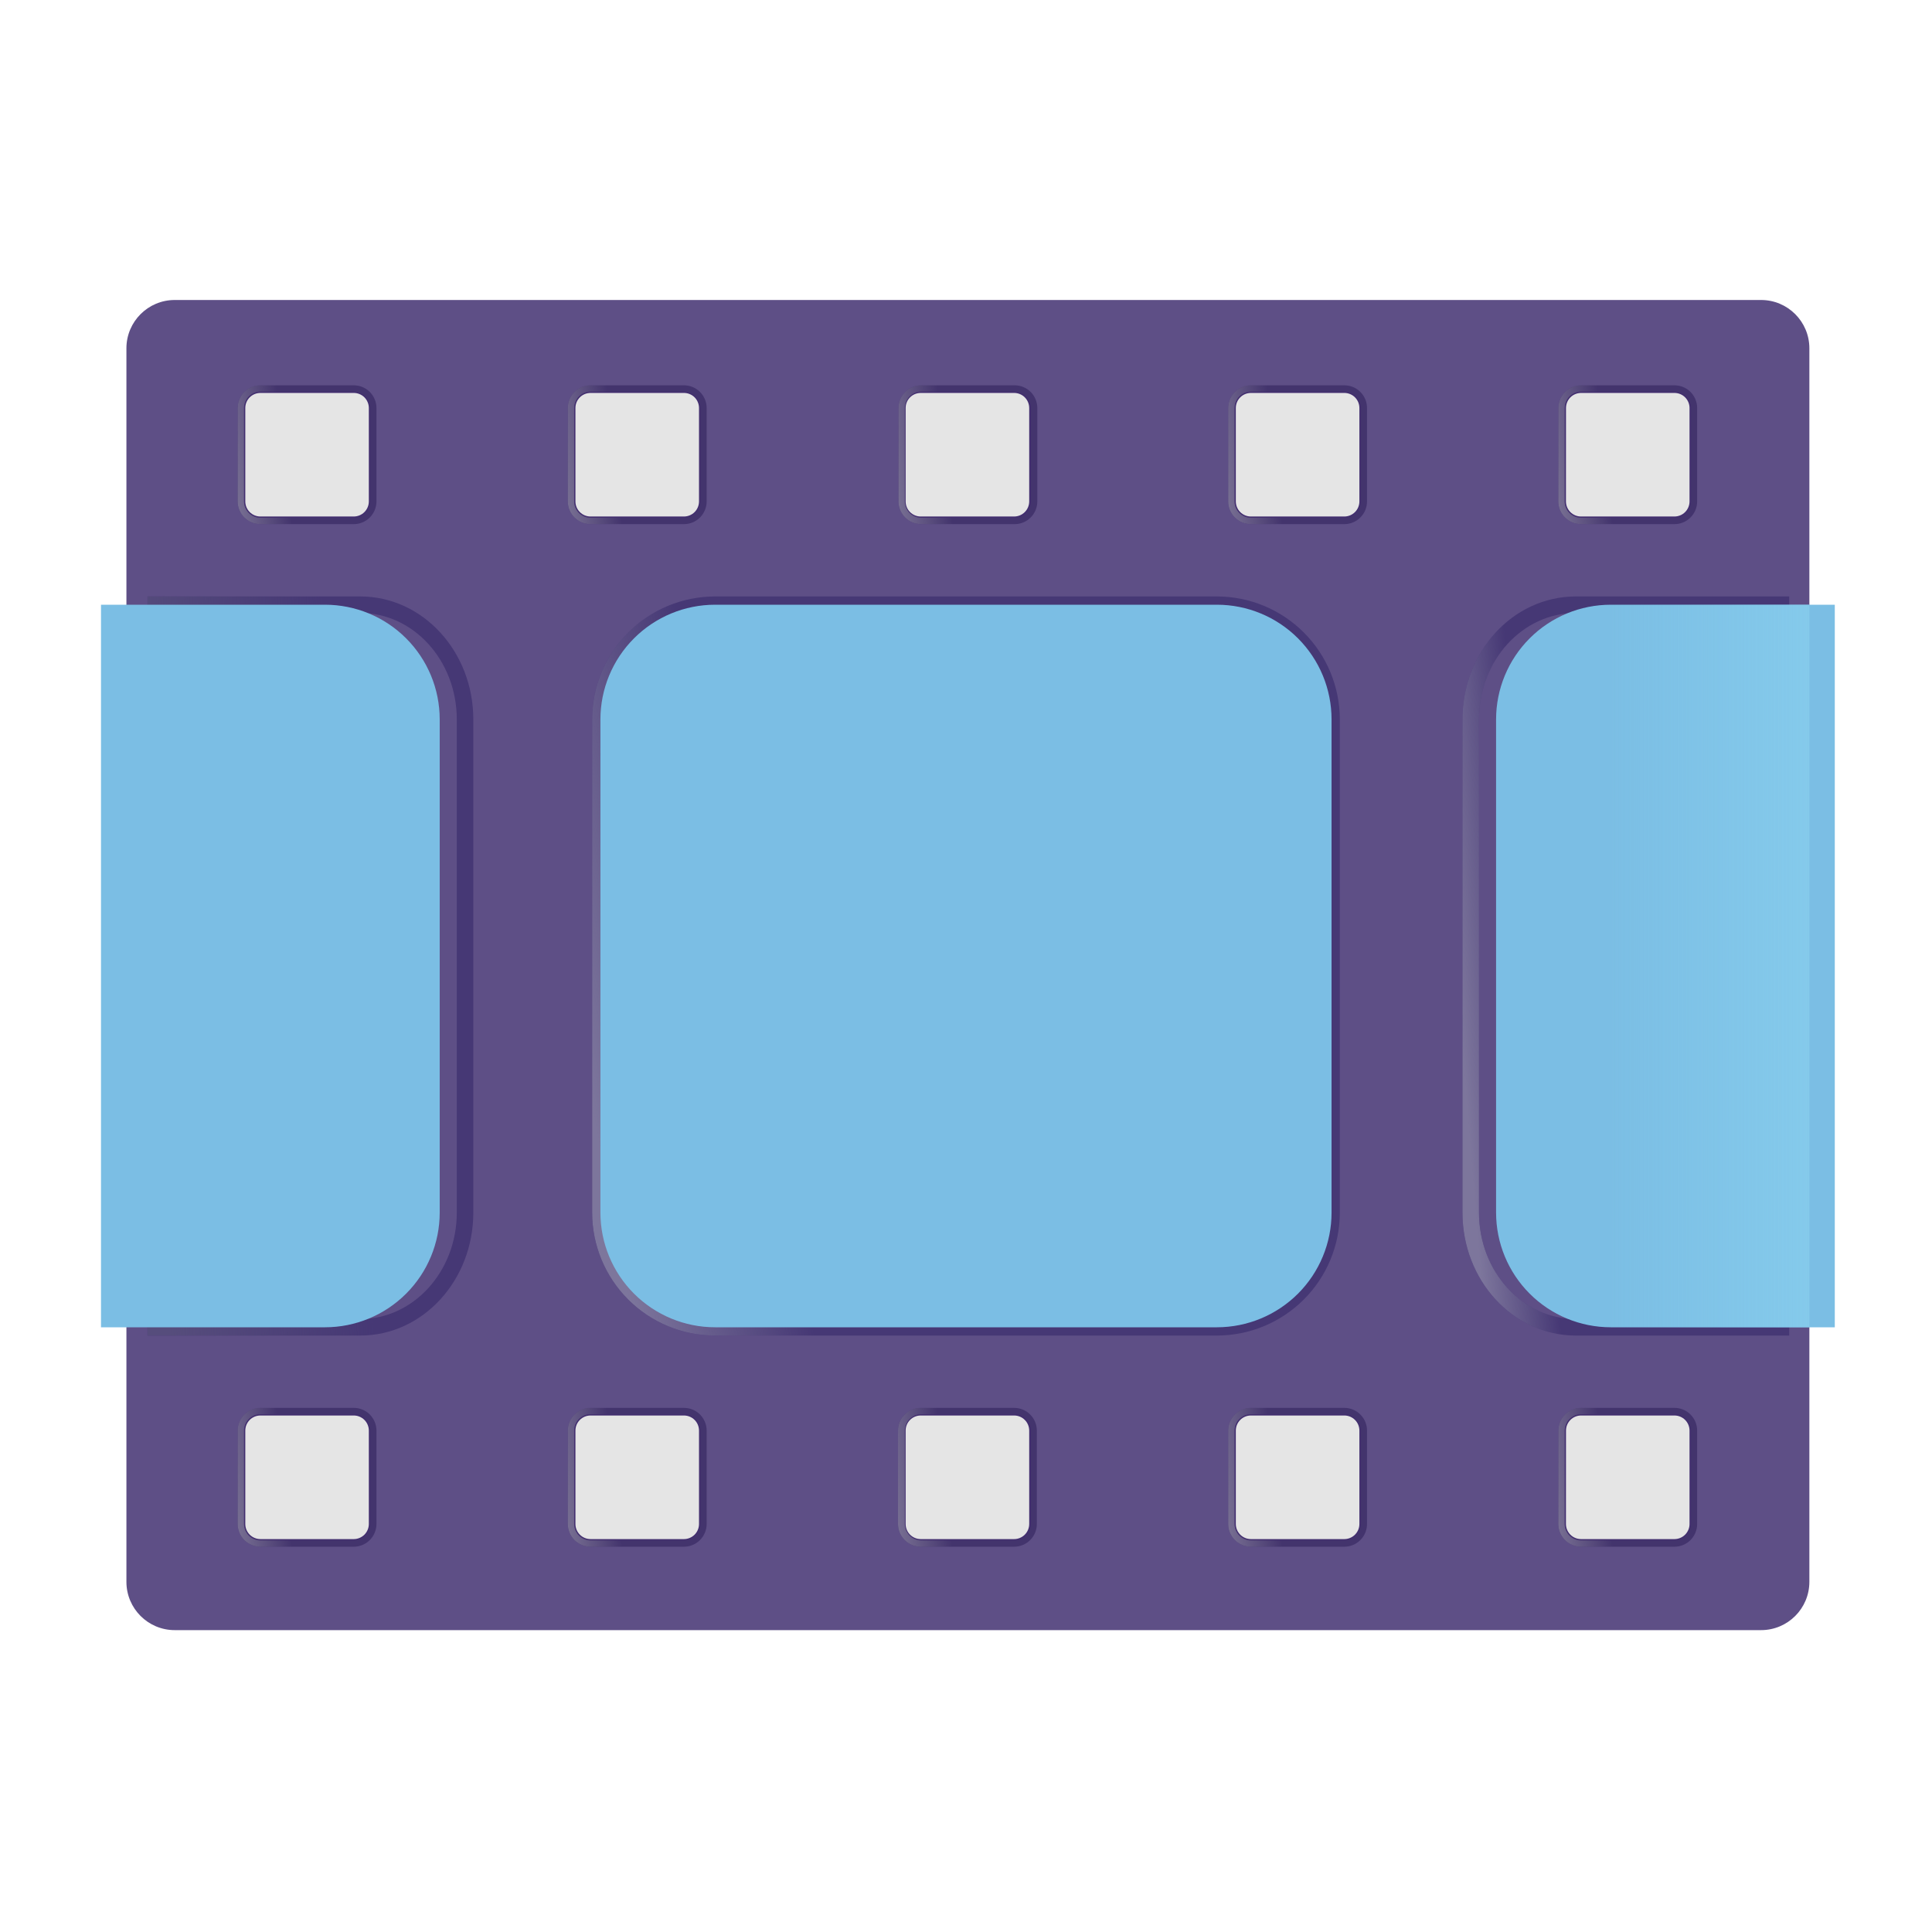 <svg width="76" height="76" viewBox="0 0 76 76" fill="none" xmlns="http://www.w3.org/2000/svg">
<g filter="url(#filter0_iiii_88_487)">
<path d="M69.276 11.801H6.873C5.824 11.801 4.973 12.652 4.973 13.701V62.225C4.973 63.274 5.824 64.125 6.873 64.125H69.276C70.326 64.125 71.176 63.274 71.176 62.225V13.701C71.176 12.652 70.326 11.801 69.276 11.801Z" fill="#5E4F86"/>
</g>
<g filter="url(#filter1_f_88_487)">
<path d="M6.127 52.212V23.788H14.174C16.449 23.788 18.294 25.807 18.294 28.3V47.7C18.294 50.193 16.449 52.212 14.174 52.212H6.127Z" stroke="#463875" stroke-width="0.65"/>
<path d="M6.127 52.212V23.788H14.174C16.449 23.788 18.294 25.807 18.294 28.3V47.7C18.294 50.193 16.449 52.212 14.174 52.212H6.127Z" stroke="url(#paint0_linear_88_487)" stroke-width="0.65"/>
</g>
<g filter="url(#filter2_f_88_487)">
<path d="M70.058 23.788V52.212H61.987C59.705 52.212 57.855 50.193 57.855 47.7V28.3C57.855 25.807 59.705 23.788 61.987 23.788H70.058Z" stroke="#463875" stroke-width="0.65"/>
<path d="M70.058 23.788V52.212H61.987C59.705 52.212 57.855 50.193 57.855 47.7V28.3C57.855 25.807 59.705 23.788 61.987 23.788H70.058Z" stroke="url(#paint1_linear_88_487)" stroke-width="0.65"/>
</g>
<g filter="url(#filter3_f_88_487)">
<path d="M23.619 28.3C23.619 27.104 24.095 25.956 24.941 25.11C25.787 24.263 26.935 23.788 28.132 23.788H47.868C49.065 23.788 50.212 24.263 51.059 25.11C51.905 25.956 52.38 27.104 52.38 28.3V47.7C52.38 48.896 51.905 50.044 51.059 50.89C50.212 51.736 49.065 52.212 47.868 52.212H28.132C26.935 52.212 25.787 51.736 24.941 50.89C24.095 50.044 23.619 48.896 23.619 47.7V28.3Z" stroke="#463875" stroke-width="0.65"/>
<path d="M23.619 28.3C23.619 27.104 24.095 25.956 24.941 25.11C25.787 24.263 26.935 23.788 28.132 23.788H47.868C49.065 23.788 50.212 24.263 51.059 25.11C51.905 25.956 52.38 27.104 52.38 28.3V47.7C52.38 48.896 51.905 50.044 51.059 50.89C50.212 51.736 49.065 52.212 47.868 52.212H28.132C26.935 52.212 25.787 51.736 24.941 50.89C24.095 50.044 23.619 48.896 23.619 47.7V28.3Z" stroke="url(#paint2_linear_88_487)" stroke-width="0.65"/>
</g>
<g filter="url(#filter4_i_88_487)">
<path d="M71.176 23.788V52.212H62.365C61.168 52.212 60.02 51.736 59.174 50.89C58.328 50.044 57.852 48.896 57.852 47.7V28.3C57.852 27.104 58.328 25.956 59.174 25.11C60.02 24.263 61.168 23.788 62.365 23.788H71.176Z" fill="#7BBEE4"/>
</g>
<path d="M71.176 23.788V52.212H62.365C61.168 52.212 60.02 51.736 59.174 50.89C58.328 50.044 57.852 48.896 57.852 47.7V28.3C57.852 27.104 58.328 25.956 59.174 25.11C60.02 24.263 61.168 23.788 62.365 23.788H71.176Z" fill="url(#paint3_linear_88_487)"/>
<g filter="url(#filter5_i_88_487)">
<path d="M23.619 28.3C23.619 27.104 24.095 25.956 24.941 25.11C25.787 24.263 26.935 23.788 28.132 23.788H47.868C49.065 23.788 50.212 24.263 51.059 25.11C51.905 25.956 52.38 27.104 52.38 28.3V47.7C52.38 48.896 51.905 50.044 51.059 50.89C50.212 51.736 49.065 52.212 47.868 52.212H28.132C26.935 52.212 25.787 51.736 24.941 50.89C24.095 50.044 23.619 48.896 23.619 47.7V28.3Z" fill="#7BBEE4"/>
</g>
<g filter="url(#filter6_i_88_487)">
<path d="M4.973 52.212V23.788H13.784C14.981 23.788 16.129 24.263 16.975 25.11C17.822 25.956 18.297 27.104 18.297 28.3V47.7C18.297 48.896 17.822 50.044 16.975 50.89C16.129 51.736 14.981 52.212 13.784 52.212H4.973Z" fill="#7BBEE4"/>
</g>
<g filter="url(#filter7_f_88_487)">
<path d="M9.649 16.05C9.649 15.893 9.712 15.742 9.823 15.63C9.935 15.519 10.086 15.457 10.243 15.457H13.915C14.072 15.457 14.223 15.519 14.335 15.63C14.446 15.742 14.509 15.893 14.509 16.05V19.724C14.509 19.882 14.446 20.033 14.335 20.144C14.223 20.256 14.072 20.318 13.915 20.318H10.243C10.086 20.318 9.935 20.256 9.823 20.144C9.712 20.033 9.649 19.882 9.649 19.724V16.05Z" stroke="#43346D" stroke-width="0.6"/>
<path d="M9.649 16.05C9.649 15.893 9.712 15.742 9.823 15.63C9.935 15.519 10.086 15.457 10.243 15.457H13.915C14.072 15.457 14.223 15.519 14.335 15.63C14.446 15.742 14.509 15.893 14.509 16.05V19.724C14.509 19.882 14.446 20.033 14.335 20.144C14.223 20.256 14.072 20.318 13.915 20.318H10.243C10.086 20.318 9.935 20.256 9.823 20.144C9.712 20.033 9.649 19.882 9.649 19.724V16.05Z" stroke="url(#paint4_linear_88_487)" stroke-width="0.6"/>
</g>
<g filter="url(#filter8_f_88_487)">
<path d="M9.649 16.05C9.649 15.893 9.712 15.742 9.823 15.63C9.935 15.519 10.086 15.457 10.243 15.457H13.915C14.072 15.457 14.223 15.519 14.335 15.63C14.446 15.742 14.509 15.893 14.509 16.05V19.724C14.509 19.882 14.446 20.033 14.335 20.144C14.223 20.256 14.072 20.318 13.915 20.318H10.243C10.086 20.318 9.935 20.256 9.823 20.144C9.712 20.033 9.649 19.882 9.649 19.724V16.05Z" stroke="#422E6F" stroke-width="0.1"/>
</g>
<g filter="url(#filter9_f_88_487)">
<path d="M22.636 16.05C22.636 15.893 22.699 15.742 22.81 15.63C22.922 15.519 23.073 15.457 23.23 15.457H26.904C27.062 15.457 27.213 15.519 27.324 15.63C27.435 15.742 27.498 15.893 27.498 16.05V19.724C27.498 19.882 27.435 20.033 27.324 20.144C27.213 20.256 27.062 20.318 26.904 20.318H23.23C23.073 20.318 22.922 20.256 22.81 20.144C22.699 20.033 22.636 19.882 22.636 19.724V16.05Z" stroke="#43346D" stroke-width="0.6"/>
<path d="M22.636 16.05C22.636 15.893 22.699 15.742 22.81 15.63C22.922 15.519 23.073 15.457 23.23 15.457H26.904C27.062 15.457 27.213 15.519 27.324 15.63C27.435 15.742 27.498 15.893 27.498 16.05V19.724C27.498 19.882 27.435 20.033 27.324 20.144C27.213 20.256 27.062 20.318 26.904 20.318H23.23C23.073 20.318 22.922 20.256 22.81 20.144C22.699 20.033 22.636 19.882 22.636 19.724V16.05Z" stroke="url(#paint5_linear_88_487)" stroke-width="0.6"/>
</g>
<g filter="url(#filter10_f_88_487)">
<path d="M22.636 16.05C22.636 15.893 22.699 15.742 22.81 15.63C22.922 15.519 23.073 15.457 23.23 15.457H26.904C27.062 15.457 27.213 15.519 27.324 15.63C27.435 15.742 27.498 15.893 27.498 16.05V19.724C27.498 19.882 27.435 20.033 27.324 20.144C27.213 20.256 27.062 20.318 26.904 20.318H23.23C23.073 20.318 22.922 20.256 22.81 20.144C22.699 20.033 22.636 19.882 22.636 19.724V16.05Z" stroke="#422E6F" stroke-width="0.1"/>
</g>
<g filter="url(#filter11_f_88_487)">
<path d="M35.644 16.05C35.644 15.893 35.707 15.742 35.818 15.63C35.929 15.519 36.08 15.457 36.238 15.457H39.912C40.069 15.457 40.22 15.519 40.332 15.63C40.443 15.742 40.506 15.893 40.506 16.05V19.724C40.506 19.882 40.443 20.033 40.332 20.144C40.22 20.256 40.069 20.318 39.912 20.318H36.238C36.08 20.318 35.929 20.256 35.818 20.144C35.707 20.033 35.644 19.882 35.644 19.724V16.05Z" stroke="#43346D" stroke-width="0.6"/>
<path d="M35.644 16.05C35.644 15.893 35.707 15.742 35.818 15.63C35.929 15.519 36.08 15.457 36.238 15.457H39.912C40.069 15.457 40.22 15.519 40.332 15.63C40.443 15.742 40.506 15.893 40.506 16.05V19.724C40.506 19.882 40.443 20.033 40.332 20.144C40.22 20.256 40.069 20.318 39.912 20.318H36.238C36.08 20.318 35.929 20.256 35.818 20.144C35.707 20.033 35.644 19.882 35.644 19.724V16.05Z" stroke="url(#paint6_linear_88_487)" stroke-width="0.6"/>
</g>
<g filter="url(#filter12_f_88_487)">
<path d="M35.644 16.05C35.644 15.893 35.707 15.742 35.818 15.63C35.929 15.519 36.08 15.457 36.238 15.457H39.912C40.069 15.457 40.22 15.519 40.332 15.63C40.443 15.742 40.506 15.893 40.506 16.05V19.724C40.506 19.882 40.443 20.033 40.332 20.144C40.22 20.256 40.069 20.318 39.912 20.318H36.238C36.08 20.318 35.929 20.256 35.818 20.144C35.707 20.033 35.644 19.882 35.644 19.724V16.05Z" stroke="#422E6F" stroke-width="0.1"/>
</g>
<g filter="url(#filter13_f_88_487)">
<path d="M48.614 16.05C48.614 15.893 48.676 15.742 48.788 15.63C48.899 15.519 49.05 15.457 49.208 15.457H52.882C53.039 15.457 53.19 15.519 53.301 15.63C53.413 15.742 53.475 15.893 53.475 16.05V19.724C53.475 19.882 53.413 20.033 53.301 20.144C53.19 20.256 53.039 20.318 52.882 20.318H49.208C49.05 20.318 48.899 20.256 48.788 20.144C48.676 20.033 48.614 19.882 48.614 19.724V16.05Z" stroke="#43346D" stroke-width="0.6"/>
<path d="M48.614 16.05C48.614 15.893 48.676 15.742 48.788 15.63C48.899 15.519 49.05 15.457 49.208 15.457H52.882C53.039 15.457 53.19 15.519 53.301 15.63C53.413 15.742 53.475 15.893 53.475 16.05V19.724C53.475 19.882 53.413 20.033 53.301 20.144C53.19 20.256 53.039 20.318 52.882 20.318H49.208C49.05 20.318 48.899 20.256 48.788 20.144C48.676 20.033 48.614 19.882 48.614 19.724V16.05Z" stroke="url(#paint7_linear_88_487)" stroke-width="0.6"/>
</g>
<g filter="url(#filter14_f_88_487)">
<path d="M48.614 16.05C48.614 15.893 48.676 15.742 48.788 15.63C48.899 15.519 49.05 15.457 49.208 15.457H52.882C53.039 15.457 53.19 15.519 53.301 15.63C53.413 15.742 53.475 15.893 53.475 16.05V19.724C53.475 19.882 53.413 20.033 53.301 20.144C53.19 20.256 53.039 20.318 52.882 20.318H49.208C49.05 20.318 48.899 20.256 48.788 20.144C48.676 20.033 48.614 19.882 48.614 19.724V16.05Z" stroke="#422E6F" stroke-width="0.1"/>
</g>
<g filter="url(#filter15_f_88_487)">
<path d="M61.602 16.05C61.602 15.893 61.665 15.742 61.776 15.63C61.888 15.519 62.039 15.457 62.196 15.457H65.868C66.025 15.457 66.177 15.519 66.288 15.63C66.399 15.742 66.462 15.893 66.462 16.05V19.724C66.462 19.882 66.399 20.033 66.288 20.144C66.177 20.256 66.025 20.318 65.868 20.318H62.194C62.036 20.318 61.885 20.256 61.774 20.144C61.663 20.033 61.6 19.882 61.6 19.724L61.602 16.05Z" stroke="#43346D" stroke-width="0.6"/>
<path d="M61.602 16.05C61.602 15.893 61.665 15.742 61.776 15.63C61.888 15.519 62.039 15.457 62.196 15.457H65.868C66.025 15.457 66.177 15.519 66.288 15.63C66.399 15.742 66.462 15.893 66.462 16.05V19.724C66.462 19.882 66.399 20.033 66.288 20.144C66.177 20.256 66.025 20.318 65.868 20.318H62.194C62.036 20.318 61.885 20.256 61.774 20.144C61.663 20.033 61.6 19.882 61.6 19.724L61.602 16.05Z" stroke="url(#paint8_linear_88_487)" stroke-width="0.6"/>
</g>
<g filter="url(#filter16_f_88_487)">
<path d="M61.602 16.05C61.602 15.893 61.665 15.742 61.776 15.63C61.888 15.519 62.039 15.457 62.196 15.457H65.868C66.025 15.457 66.177 15.519 66.288 15.63C66.399 15.742 66.462 15.893 66.462 16.05V19.724C66.462 19.882 66.399 20.033 66.288 20.144C66.177 20.256 66.025 20.318 65.868 20.318H62.194C62.036 20.318 61.885 20.256 61.774 20.144C61.663 20.033 61.6 19.882 61.6 19.724L61.602 16.05Z" stroke="#422E6F" stroke-width="0.1"/>
</g>
<g filter="url(#filter17_f_88_487)">
<path d="M9.649 56.276C9.649 56.118 9.712 55.967 9.823 55.856C9.935 55.744 10.086 55.682 10.243 55.682H13.915C14.072 55.682 14.223 55.744 14.335 55.856C14.446 55.967 14.509 56.118 14.509 56.276V59.95C14.509 60.107 14.446 60.258 14.335 60.37C14.223 60.481 14.072 60.544 13.915 60.544H10.243C10.086 60.544 9.935 60.481 9.823 60.37C9.712 60.258 9.649 60.107 9.649 59.95V56.276Z" stroke="#43346D" stroke-width="0.6"/>
<path d="M9.649 56.276C9.649 56.118 9.712 55.967 9.823 55.856C9.935 55.744 10.086 55.682 10.243 55.682H13.915C14.072 55.682 14.223 55.744 14.335 55.856C14.446 55.967 14.509 56.118 14.509 56.276V59.95C14.509 60.107 14.446 60.258 14.335 60.37C14.223 60.481 14.072 60.544 13.915 60.544H10.243C10.086 60.544 9.935 60.481 9.823 60.37C9.712 60.258 9.649 60.107 9.649 59.95V56.276Z" stroke="url(#paint9_linear_88_487)" stroke-width="0.6"/>
</g>
<g filter="url(#filter18_f_88_487)">
<path d="M22.636 56.276C22.636 56.118 22.699 55.967 22.81 55.856C22.922 55.744 23.073 55.682 23.23 55.682H26.904C27.062 55.682 27.213 55.744 27.324 55.856C27.435 55.967 27.498 56.118 27.498 56.276V59.95C27.498 60.107 27.435 60.258 27.324 60.37C27.213 60.481 27.062 60.544 26.904 60.544H23.23C23.073 60.544 22.922 60.481 22.81 60.37C22.699 60.258 22.636 60.107 22.636 59.95V56.276Z" stroke="#43346D" stroke-width="0.6"/>
<path d="M22.636 56.276C22.636 56.118 22.699 55.967 22.81 55.856C22.922 55.744 23.073 55.682 23.23 55.682H26.904C27.062 55.682 27.213 55.744 27.324 55.856C27.435 55.967 27.498 56.118 27.498 56.276V59.95C27.498 60.107 27.435 60.258 27.324 60.37C27.213 60.481 27.062 60.544 26.904 60.544H23.23C23.073 60.544 22.922 60.481 22.81 60.37C22.699 60.258 22.636 60.107 22.636 59.95V56.276Z" stroke="url(#paint10_linear_88_487)" stroke-width="0.6"/>
</g>
<g filter="url(#filter19_f_88_487)">
<path d="M35.625 56.276C35.625 56.118 35.688 55.967 35.799 55.856C35.91 55.744 36.061 55.682 36.219 55.682H39.893C40.05 55.682 40.201 55.744 40.313 55.856C40.424 55.967 40.487 56.118 40.487 56.276V59.95C40.487 60.107 40.424 60.258 40.313 60.37C40.201 60.481 40.05 60.544 39.893 60.544H36.219C36.061 60.544 35.91 60.481 35.799 60.37C35.688 60.258 35.625 60.107 35.625 59.95V56.276Z" stroke="#43346D" stroke-width="0.6"/>
<path d="M35.625 56.276C35.625 56.118 35.688 55.967 35.799 55.856C35.91 55.744 36.061 55.682 36.219 55.682H39.893C40.05 55.682 40.201 55.744 40.313 55.856C40.424 55.967 40.487 56.118 40.487 56.276V59.95C40.487 60.107 40.424 60.258 40.313 60.37C40.201 60.481 40.05 60.544 39.893 60.544H36.219C36.061 60.544 35.91 60.481 35.799 60.37C35.688 60.258 35.625 60.107 35.625 59.95V56.276Z" stroke="url(#paint11_linear_88_487)" stroke-width="0.6"/>
</g>
<g filter="url(#filter20_f_88_487)">
<path d="M48.614 56.276C48.614 56.118 48.676 55.967 48.788 55.856C48.899 55.744 49.05 55.682 49.208 55.682H52.882C53.039 55.682 53.19 55.744 53.301 55.856C53.413 55.967 53.475 56.118 53.475 56.276V59.95C53.475 60.107 53.413 60.258 53.301 60.37C53.19 60.481 53.039 60.544 52.882 60.544H49.208C49.05 60.544 48.899 60.481 48.788 60.37C48.676 60.258 48.614 60.107 48.614 59.95V56.276Z" stroke="#43346D" stroke-width="0.6"/>
<path d="M48.614 56.276C48.614 56.118 48.676 55.967 48.788 55.856C48.899 55.744 49.05 55.682 49.208 55.682H52.882C53.039 55.682 53.19 55.744 53.301 55.856C53.413 55.967 53.475 56.118 53.475 56.276V59.95C53.475 60.107 53.413 60.258 53.301 60.37C53.19 60.481 53.039 60.544 52.882 60.544H49.208C49.05 60.544 48.899 60.481 48.788 60.37C48.676 60.258 48.614 60.107 48.614 59.95V56.276Z" stroke="url(#paint12_linear_88_487)" stroke-width="0.6"/>
</g>
<g filter="url(#filter21_f_88_487)">
<path d="M61.602 56.276C61.602 56.118 61.665 55.967 61.776 55.856C61.888 55.744 62.039 55.682 62.196 55.682H65.868C66.025 55.682 66.177 55.744 66.288 55.856C66.399 55.967 66.462 56.118 66.462 56.276V59.95C66.462 60.107 66.399 60.258 66.288 60.37C66.177 60.481 66.025 60.544 65.868 60.544H62.194C62.036 60.544 61.885 60.481 61.774 60.37C61.663 60.258 61.6 60.107 61.6 59.95L61.602 56.276Z" stroke="#43346D" stroke-width="0.6"/>
<path d="M61.602 56.276C61.602 56.118 61.665 55.967 61.776 55.856C61.888 55.744 62.039 55.682 62.196 55.682H65.868C66.025 55.682 66.177 55.744 66.288 55.856C66.399 55.967 66.462 56.118 66.462 56.276V59.95C66.462 60.107 66.399 60.258 66.288 60.37C66.177 60.481 66.025 60.544 65.868 60.544H62.194C62.036 60.544 61.885 60.481 61.774 60.37C61.663 60.258 61.6 60.107 61.6 59.95L61.602 56.276Z" stroke="url(#paint13_linear_88_487)" stroke-width="0.6"/>
</g>
<path d="M9.649 16.05C9.649 15.893 9.712 15.742 9.823 15.63C9.935 15.519 10.086 15.457 10.243 15.457H13.915C14.072 15.457 14.223 15.519 14.335 15.63C14.446 15.742 14.509 15.893 14.509 16.05V19.724C14.509 19.882 14.446 20.033 14.335 20.144C14.223 20.256 14.072 20.318 13.915 20.318H10.243C10.086 20.318 9.935 20.256 9.823 20.144C9.712 20.033 9.649 19.882 9.649 19.724V16.05ZM22.636 16.05C22.636 15.893 22.698 15.742 22.81 15.63C22.921 15.519 23.072 15.457 23.23 15.457H26.904C27.061 15.457 27.212 15.519 27.324 15.63C27.435 15.742 27.497 15.893 27.497 16.05V19.724C27.497 19.882 27.435 20.033 27.324 20.144C27.212 20.256 27.061 20.318 26.904 20.318H23.23C23.072 20.318 22.921 20.256 22.81 20.144C22.698 20.033 22.636 19.882 22.636 19.724V16.05ZM35.625 16.05C35.625 15.893 35.687 15.742 35.799 15.63C35.91 15.519 36.061 15.457 36.218 15.457H39.893C40.05 15.457 40.201 15.519 40.312 15.63C40.424 15.742 40.486 15.893 40.486 16.05V19.724C40.486 19.882 40.424 20.033 40.312 20.144C40.201 20.256 40.05 20.318 39.893 20.318H36.218C36.061 20.318 35.91 20.256 35.799 20.144C35.687 20.033 35.625 19.882 35.625 19.724V16.05ZM48.614 16.05C48.614 15.893 48.676 15.742 48.788 15.63C48.899 15.519 49.05 15.457 49.207 15.457H52.882C53.039 15.457 53.19 15.519 53.301 15.63C53.413 15.742 53.475 15.893 53.475 16.05V19.724C53.475 19.882 53.413 20.033 53.301 20.144C53.19 20.256 53.039 20.318 52.882 20.318H49.207C49.05 20.318 48.899 20.256 48.788 20.144C48.676 20.033 48.614 19.882 48.614 19.724V16.05ZM61.602 16.05C61.602 15.893 61.665 15.742 61.776 15.63C61.888 15.519 62.039 15.457 62.196 15.457H65.868C66.025 15.457 66.177 15.519 66.288 15.63C66.399 15.742 66.462 15.893 66.462 16.05V19.724C66.462 19.882 66.399 20.033 66.288 20.144C66.177 20.256 66.025 20.318 65.868 20.318H62.194C62.036 20.318 61.885 20.256 61.774 20.144C61.663 20.033 61.6 19.882 61.6 19.724L61.602 16.05Z" fill="#E5E5E5"/>
<g filter="url(#filter22_f_88_487)">
<path d="M9.649 56.276C9.649 56.118 9.712 55.967 9.823 55.856C9.935 55.744 10.086 55.682 10.243 55.682H13.915C14.072 55.682 14.223 55.744 14.335 55.856C14.446 55.967 14.509 56.118 14.509 56.276V59.95C14.509 60.107 14.446 60.258 14.335 60.37C14.223 60.481 14.072 60.544 13.915 60.544H10.243C10.086 60.544 9.935 60.481 9.823 60.37C9.712 60.258 9.649 60.107 9.649 59.95V56.276Z" stroke="#422E6F" stroke-width="0.1"/>
</g>
<g filter="url(#filter23_f_88_487)">
<path d="M22.636 56.276C22.636 56.118 22.699 55.967 22.81 55.856C22.922 55.744 23.073 55.682 23.23 55.682H26.904C27.062 55.682 27.213 55.744 27.324 55.856C27.435 55.967 27.498 56.118 27.498 56.276V59.95C27.498 60.107 27.435 60.258 27.324 60.37C27.213 60.481 27.062 60.544 26.904 60.544H23.23C23.073 60.544 22.922 60.481 22.81 60.37C22.699 60.258 22.636 60.107 22.636 59.95V56.276Z" stroke="#422E6F" stroke-width="0.1"/>
</g>
<g filter="url(#filter24_f_88_487)">
<path d="M35.644 56.276C35.644 56.118 35.707 55.967 35.818 55.856C35.929 55.744 36.08 55.682 36.238 55.682H39.912C40.069 55.682 40.22 55.744 40.332 55.856C40.443 55.967 40.506 56.118 40.506 56.276V59.95C40.506 60.107 40.443 60.258 40.332 60.37C40.22 60.481 40.069 60.544 39.912 60.544H36.238C36.08 60.544 35.929 60.481 35.818 60.37C35.707 60.258 35.644 60.107 35.644 59.95V56.276Z" stroke="#422E6F" stroke-width="0.1"/>
</g>
<g filter="url(#filter25_f_88_487)">
<path d="M48.614 56.276C48.614 56.118 48.676 55.967 48.788 55.856C48.899 55.744 49.05 55.682 49.208 55.682H52.882C53.039 55.682 53.19 55.744 53.301 55.856C53.413 55.967 53.475 56.118 53.475 56.276V59.95C53.475 60.107 53.413 60.258 53.301 60.37C53.19 60.481 53.039 60.544 52.882 60.544H49.208C49.05 60.544 48.899 60.481 48.788 60.37C48.676 60.258 48.614 60.107 48.614 59.95V56.276Z" stroke="#422E6F" stroke-width="0.1"/>
</g>
<g filter="url(#filter26_f_88_487)">
<path d="M61.602 56.276C61.602 56.118 61.665 55.967 61.776 55.856C61.888 55.744 62.039 55.682 62.196 55.682H65.868C66.025 55.682 66.177 55.744 66.288 55.856C66.399 55.967 66.462 56.118 66.462 56.276V59.95C66.462 60.107 66.399 60.258 66.288 60.37C66.177 60.481 66.025 60.544 65.868 60.544H62.194C62.036 60.544 61.885 60.481 61.774 60.37C61.663 60.258 61.6 60.107 61.6 59.95L61.602 56.276Z" stroke="#422E6F" stroke-width="0.1"/>
</g>
<path d="M9.649 56.276C9.649 56.118 9.712 55.967 9.823 55.856C9.935 55.744 10.086 55.682 10.243 55.682H13.915C14.072 55.682 14.223 55.744 14.335 55.856C14.446 55.967 14.509 56.118 14.509 56.276V59.95C14.509 60.107 14.446 60.258 14.335 60.37C14.223 60.481 14.072 60.544 13.915 60.544H10.243C10.086 60.544 9.935 60.481 9.823 60.37C9.712 60.258 9.649 60.107 9.649 59.95V56.276ZM22.636 56.276C22.636 56.118 22.698 55.967 22.81 55.856C22.921 55.744 23.072 55.682 23.23 55.682H26.904C27.061 55.682 27.212 55.744 27.324 55.856C27.435 55.967 27.497 56.118 27.497 56.276V59.95C27.497 60.107 27.435 60.258 27.324 60.37C27.212 60.481 27.061 60.544 26.904 60.544H23.23C23.072 60.544 22.921 60.481 22.81 60.37C22.698 60.258 22.636 60.107 22.636 59.95V56.276ZM35.625 56.276C35.625 56.118 35.687 55.967 35.799 55.856C35.91 55.744 36.061 55.682 36.218 55.682H39.893C40.05 55.682 40.201 55.744 40.312 55.856C40.424 55.967 40.486 56.118 40.486 56.276V59.95C40.486 60.107 40.424 60.258 40.312 60.37C40.201 60.481 40.05 60.544 39.893 60.544H36.218C36.061 60.544 35.91 60.481 35.799 60.37C35.687 60.258 35.625 60.107 35.625 59.95V56.276ZM48.614 56.276C48.614 56.118 48.676 55.967 48.788 55.856C48.899 55.744 49.05 55.682 49.207 55.682H52.882C53.039 55.682 53.19 55.744 53.301 55.856C53.413 55.967 53.475 56.118 53.475 56.276V59.95C53.475 60.107 53.413 60.258 53.301 60.37C53.19 60.481 53.039 60.544 52.882 60.544H49.207C49.05 60.544 48.899 60.481 48.788 60.37C48.676 60.258 48.614 60.107 48.614 59.95V56.276ZM61.602 56.276C61.602 56.118 61.665 55.967 61.776 55.856C61.888 55.744 62.039 55.682 62.196 55.682H65.868C66.025 55.682 66.177 55.744 66.288 55.856C66.399 55.967 66.462 56.118 66.462 56.276V59.95C66.462 60.107 66.399 60.258 66.288 60.37C66.177 60.481 66.025 60.544 65.868 60.544H62.194C62.036 60.544 61.885 60.481 61.774 60.37C61.663 60.258 61.6 60.107 61.6 59.95L61.602 56.276Z" fill="#E5E5E5"/>
<defs>
<filter id="filter0_iiii_88_487" x="4.673" y="11.501" width="66.903" height="52.924" filterUnits="userSpaceOnUse" color-interpolation-filters="sRGB">
<feFlood flood-opacity="0" result="BackgroundImageFix"/>
<feBlend mode="normal" in="SourceGraphic" in2="BackgroundImageFix" result="shape"/>
<feColorMatrix in="SourceAlpha" type="matrix" values="0 0 0 0 0 0 0 0 0 0 0 0 0 0 0 0 0 0 127 0" result="hardAlpha"/>
<feOffset dy="0.4"/>
<feGaussianBlur stdDeviation="0.15"/>
<feComposite in2="hardAlpha" operator="arithmetic" k2="-1" k3="1"/>
<feColorMatrix type="matrix" values="0 0 0 0 0.357 0 0 0 0 0.318 0 0 0 0 0.502 0 0 0 1 0"/>
<feBlend mode="normal" in2="shape" result="effect1_innerShadow_88_487"/>
<feColorMatrix in="SourceAlpha" type="matrix" values="0 0 0 0 0 0 0 0 0 0 0 0 0 0 0 0 0 0 127 0" result="hardAlpha"/>
<feOffset dx="-0.4"/>
<feGaussianBlur stdDeviation="0.15"/>
<feComposite in2="hardAlpha" operator="arithmetic" k2="-1" k3="1"/>
<feColorMatrix type="matrix" values="0 0 0 0 0.447 0 0 0 0 0.408 0 0 0 0 0.573 0 0 0 1 0"/>
<feBlend mode="normal" in2="effect1_innerShadow_88_487" result="effect2_innerShadow_88_487"/>
<feColorMatrix in="SourceAlpha" type="matrix" values="0 0 0 0 0 0 0 0 0 0 0 0 0 0 0 0 0 0 127 0" result="hardAlpha"/>
<feOffset dy="-0.4"/>
<feGaussianBlur stdDeviation="0.15"/>
<feComposite in2="hardAlpha" operator="arithmetic" k2="-1" k3="1"/>
<feColorMatrix type="matrix" values="0 0 0 0 0.376 0 0 0 0 0.231 0 0 0 0 0.584 0 0 0 1 0"/>
<feBlend mode="normal" in2="effect2_innerShadow_88_487" result="effect3_innerShadow_88_487"/>
<feColorMatrix in="SourceAlpha" type="matrix" values="0 0 0 0 0 0 0 0 0 0 0 0 0 0 0 0 0 0 127 0" result="hardAlpha"/>
<feOffset dx="0.4"/>
<feGaussianBlur stdDeviation="0.2"/>
<feComposite in2="hardAlpha" operator="arithmetic" k2="-1" k3="1"/>
<feColorMatrix type="matrix" values="0 0 0 0 0.314 0 0 0 0 0.263 0 0 0 0 0.467 0 0 0 1 0"/>
<feBlend mode="normal" in2="effect3_innerShadow_88_487" result="effect4_innerShadow_88_487"/>
</filter>
<filter id="filter1_f_88_487" x="5.502" y="23.163" width="13.417" height="29.674" filterUnits="userSpaceOnUse" color-interpolation-filters="sRGB">
<feFlood flood-opacity="0" result="BackgroundImageFix"/>
<feBlend mode="normal" in="SourceGraphic" in2="BackgroundImageFix" result="shape"/>
<feGaussianBlur stdDeviation="0.15" result="effect1_foregroundBlur_88_487"/>
</filter>
<filter id="filter2_f_88_487" x="57.23" y="23.163" width="13.453" height="29.674" filterUnits="userSpaceOnUse" color-interpolation-filters="sRGB">
<feFlood flood-opacity="0" result="BackgroundImageFix"/>
<feBlend mode="normal" in="SourceGraphic" in2="BackgroundImageFix" result="shape"/>
<feGaussianBlur stdDeviation="0.15" result="effect1_foregroundBlur_88_487"/>
</filter>
<filter id="filter3_f_88_487" x="22.994" y="23.163" width="30.012" height="29.674" filterUnits="userSpaceOnUse" color-interpolation-filters="sRGB">
<feFlood flood-opacity="0" result="BackgroundImageFix"/>
<feBlend mode="normal" in="SourceGraphic" in2="BackgroundImageFix" result="shape"/>
<feGaussianBlur stdDeviation="0.15" result="effect1_foregroundBlur_88_487"/>
</filter>
<filter id="filter4_i_88_487" x="57.852" y="23.788" width="14.324" height="28.424" filterUnits="userSpaceOnUse" color-interpolation-filters="sRGB">
<feFlood flood-opacity="0" result="BackgroundImageFix"/>
<feBlend mode="normal" in="SourceGraphic" in2="BackgroundImageFix" result="shape"/>
<feColorMatrix in="SourceAlpha" type="matrix" values="0 0 0 0 0 0 0 0 0 0 0 0 0 0 0 0 0 0 127 0" result="hardAlpha"/>
<feOffset dx="1"/>
<feGaussianBlur stdDeviation="1.5"/>
<feComposite in2="hardAlpha" operator="arithmetic" k2="-1" k3="1"/>
<feColorMatrix type="matrix" values="0 0 0 0 0.322 0 0 0 0 0.616 0 0 0 0 0.765 0 0 0 1 0"/>
<feBlend mode="normal" in2="shape" result="effect1_innerShadow_88_487"/>
</filter>
<filter id="filter5_i_88_487" x="23.619" y="23.788" width="28.761" height="28.424" filterUnits="userSpaceOnUse" color-interpolation-filters="sRGB">
<feFlood flood-opacity="0" result="BackgroundImageFix"/>
<feBlend mode="normal" in="SourceGraphic" in2="BackgroundImageFix" result="shape"/>
<feColorMatrix in="SourceAlpha" type="matrix" values="0 0 0 0 0 0 0 0 0 0 0 0 0 0 0 0 0 0 127 0" result="hardAlpha"/>
<feOffset/>
<feGaussianBlur stdDeviation="2"/>
<feComposite in2="hardAlpha" operator="arithmetic" k2="-1" k3="1"/>
<feColorMatrix type="matrix" values="0 0 0 0 0.322 0 0 0 0 0.616 0 0 0 0 0.765 0 0 0 1 0"/>
<feBlend mode="normal" in2="shape" result="effect1_innerShadow_88_487"/>
</filter>
<filter id="filter6_i_88_487" x="3.973" y="23.788" width="14.324" height="28.424" filterUnits="userSpaceOnUse" color-interpolation-filters="sRGB">
<feFlood flood-opacity="0" result="BackgroundImageFix"/>
<feBlend mode="normal" in="SourceGraphic" in2="BackgroundImageFix" result="shape"/>
<feColorMatrix in="SourceAlpha" type="matrix" values="0 0 0 0 0 0 0 0 0 0 0 0 0 0 0 0 0 0 127 0" result="hardAlpha"/>
<feOffset dx="-1"/>
<feGaussianBlur stdDeviation="1.5"/>
<feComposite in2="hardAlpha" operator="arithmetic" k2="-1" k3="1"/>
<feColorMatrix type="matrix" values="0 0 0 0 0.322 0 0 0 0 0.616 0 0 0 0 0.765 0 0 0 1 0"/>
<feBlend mode="normal" in2="shape" result="effect1_innerShadow_88_487"/>
</filter>
<filter id="filter7_f_88_487" x="9.1" y="14.906" width="5.959" height="5.962" filterUnits="userSpaceOnUse" color-interpolation-filters="sRGB">
<feFlood flood-opacity="0" result="BackgroundImageFix"/>
<feBlend mode="normal" in="SourceGraphic" in2="BackgroundImageFix" result="shape"/>
<feGaussianBlur stdDeviation="0.125" result="effect1_foregroundBlur_88_487"/>
</filter>
<filter id="filter8_f_88_487" x="9.45" y="15.257" width="5.259" height="5.262" filterUnits="userSpaceOnUse" color-interpolation-filters="sRGB">
<feFlood flood-opacity="0" result="BackgroundImageFix"/>
<feBlend mode="normal" in="SourceGraphic" in2="BackgroundImageFix" result="shape"/>
<feGaussianBlur stdDeviation="0.075" result="effect1_foregroundBlur_88_487"/>
</filter>
<filter id="filter9_f_88_487" x="22.086" y="14.906" width="5.961" height="5.962" filterUnits="userSpaceOnUse" color-interpolation-filters="sRGB">
<feFlood flood-opacity="0" result="BackgroundImageFix"/>
<feBlend mode="normal" in="SourceGraphic" in2="BackgroundImageFix" result="shape"/>
<feGaussianBlur stdDeviation="0.125" result="effect1_foregroundBlur_88_487"/>
</filter>
<filter id="filter10_f_88_487" x="22.436" y="15.257" width="5.261" height="5.262" filterUnits="userSpaceOnUse" color-interpolation-filters="sRGB">
<feFlood flood-opacity="0" result="BackgroundImageFix"/>
<feBlend mode="normal" in="SourceGraphic" in2="BackgroundImageFix" result="shape"/>
<feGaussianBlur stdDeviation="0.075" result="effect1_foregroundBlur_88_487"/>
</filter>
<filter id="filter11_f_88_487" x="35.094" y="14.906" width="5.961" height="5.962" filterUnits="userSpaceOnUse" color-interpolation-filters="sRGB">
<feFlood flood-opacity="0" result="BackgroundImageFix"/>
<feBlend mode="normal" in="SourceGraphic" in2="BackgroundImageFix" result="shape"/>
<feGaussianBlur stdDeviation="0.125" result="effect1_foregroundBlur_88_487"/>
</filter>
<filter id="filter12_f_88_487" x="35.444" y="15.257" width="5.261" height="5.262" filterUnits="userSpaceOnUse" color-interpolation-filters="sRGB">
<feFlood flood-opacity="0" result="BackgroundImageFix"/>
<feBlend mode="normal" in="SourceGraphic" in2="BackgroundImageFix" result="shape"/>
<feGaussianBlur stdDeviation="0.075" result="effect1_foregroundBlur_88_487"/>
</filter>
<filter id="filter13_f_88_487" x="48.064" y="14.906" width="5.961" height="5.962" filterUnits="userSpaceOnUse" color-interpolation-filters="sRGB">
<feFlood flood-opacity="0" result="BackgroundImageFix"/>
<feBlend mode="normal" in="SourceGraphic" in2="BackgroundImageFix" result="shape"/>
<feGaussianBlur stdDeviation="0.125" result="effect1_foregroundBlur_88_487"/>
</filter>
<filter id="filter14_f_88_487" x="48.414" y="15.257" width="5.261" height="5.262" filterUnits="userSpaceOnUse" color-interpolation-filters="sRGB">
<feFlood flood-opacity="0" result="BackgroundImageFix"/>
<feBlend mode="normal" in="SourceGraphic" in2="BackgroundImageFix" result="shape"/>
<feGaussianBlur stdDeviation="0.075" result="effect1_foregroundBlur_88_487"/>
</filter>
<filter id="filter15_f_88_487" x="61.05" y="14.906" width="5.961" height="5.962" filterUnits="userSpaceOnUse" color-interpolation-filters="sRGB">
<feFlood flood-opacity="0" result="BackgroundImageFix"/>
<feBlend mode="normal" in="SourceGraphic" in2="BackgroundImageFix" result="shape"/>
<feGaussianBlur stdDeviation="0.125" result="effect1_foregroundBlur_88_487"/>
</filter>
<filter id="filter16_f_88_487" x="61.4" y="15.257" width="5.261" height="5.262" filterUnits="userSpaceOnUse" color-interpolation-filters="sRGB">
<feFlood flood-opacity="0" result="BackgroundImageFix"/>
<feBlend mode="normal" in="SourceGraphic" in2="BackgroundImageFix" result="shape"/>
<feGaussianBlur stdDeviation="0.075" result="effect1_foregroundBlur_88_487"/>
</filter>
<filter id="filter17_f_88_487" x="9.1" y="55.132" width="5.959" height="5.962" filterUnits="userSpaceOnUse" color-interpolation-filters="sRGB">
<feFlood flood-opacity="0" result="BackgroundImageFix"/>
<feBlend mode="normal" in="SourceGraphic" in2="BackgroundImageFix" result="shape"/>
<feGaussianBlur stdDeviation="0.125" result="effect1_foregroundBlur_88_487"/>
</filter>
<filter id="filter18_f_88_487" x="22.086" y="55.132" width="5.961" height="5.962" filterUnits="userSpaceOnUse" color-interpolation-filters="sRGB">
<feFlood flood-opacity="0" result="BackgroundImageFix"/>
<feBlend mode="normal" in="SourceGraphic" in2="BackgroundImageFix" result="shape"/>
<feGaussianBlur stdDeviation="0.125" result="effect1_foregroundBlur_88_487"/>
</filter>
<filter id="filter19_f_88_487" x="35.075" y="55.132" width="5.961" height="5.962" filterUnits="userSpaceOnUse" color-interpolation-filters="sRGB">
<feFlood flood-opacity="0" result="BackgroundImageFix"/>
<feBlend mode="normal" in="SourceGraphic" in2="BackgroundImageFix" result="shape"/>
<feGaussianBlur stdDeviation="0.125" result="effect1_foregroundBlur_88_487"/>
</filter>
<filter id="filter20_f_88_487" x="48.064" y="55.132" width="5.961" height="5.962" filterUnits="userSpaceOnUse" color-interpolation-filters="sRGB">
<feFlood flood-opacity="0" result="BackgroundImageFix"/>
<feBlend mode="normal" in="SourceGraphic" in2="BackgroundImageFix" result="shape"/>
<feGaussianBlur stdDeviation="0.125" result="effect1_foregroundBlur_88_487"/>
</filter>
<filter id="filter21_f_88_487" x="61.05" y="55.132" width="5.961" height="5.962" filterUnits="userSpaceOnUse" color-interpolation-filters="sRGB">
<feFlood flood-opacity="0" result="BackgroundImageFix"/>
<feBlend mode="normal" in="SourceGraphic" in2="BackgroundImageFix" result="shape"/>
<feGaussianBlur stdDeviation="0.125" result="effect1_foregroundBlur_88_487"/>
</filter>
<filter id="filter22_f_88_487" x="9.45" y="55.482" width="5.259" height="5.262" filterUnits="userSpaceOnUse" color-interpolation-filters="sRGB">
<feFlood flood-opacity="0" result="BackgroundImageFix"/>
<feBlend mode="normal" in="SourceGraphic" in2="BackgroundImageFix" result="shape"/>
<feGaussianBlur stdDeviation="0.075" result="effect1_foregroundBlur_88_487"/>
</filter>
<filter id="filter23_f_88_487" x="22.436" y="55.482" width="5.261" height="5.262" filterUnits="userSpaceOnUse" color-interpolation-filters="sRGB">
<feFlood flood-opacity="0" result="BackgroundImageFix"/>
<feBlend mode="normal" in="SourceGraphic" in2="BackgroundImageFix" result="shape"/>
<feGaussianBlur stdDeviation="0.075" result="effect1_foregroundBlur_88_487"/>
</filter>
<filter id="filter24_f_88_487" x="35.444" y="55.482" width="5.261" height="5.262" filterUnits="userSpaceOnUse" color-interpolation-filters="sRGB">
<feFlood flood-opacity="0" result="BackgroundImageFix"/>
<feBlend mode="normal" in="SourceGraphic" in2="BackgroundImageFix" result="shape"/>
<feGaussianBlur stdDeviation="0.075" result="effect1_foregroundBlur_88_487"/>
</filter>
<filter id="filter25_f_88_487" x="48.414" y="55.482" width="5.261" height="5.262" filterUnits="userSpaceOnUse" color-interpolation-filters="sRGB">
<feFlood flood-opacity="0" result="BackgroundImageFix"/>
<feBlend mode="normal" in="SourceGraphic" in2="BackgroundImageFix" result="shape"/>
<feGaussianBlur stdDeviation="0.075" result="effect1_foregroundBlur_88_487"/>
</filter>
<filter id="filter26_f_88_487" x="61.4" y="55.482" width="5.261" height="5.262" filterUnits="userSpaceOnUse" color-interpolation-filters="sRGB">
<feFlood flood-opacity="0" result="BackgroundImageFix"/>
<feBlend mode="normal" in="SourceGraphic" in2="BackgroundImageFix" result="shape"/>
<feGaussianBlur stdDeviation="0.075" result="effect1_foregroundBlur_88_487"/>
</filter>
<linearGradient id="paint0_linear_88_487" x1="6.576" y1="50.901" x2="14.568" y2="50.348" gradientUnits="userSpaceOnUse">
<stop stop-color="#564D7C"/>
<stop offset="1" stop-color="#564D7C" stop-opacity="0"/>
</linearGradient>
<linearGradient id="paint1_linear_88_487" x1="58.306" y1="50.901" x2="61.275" y2="50.661" gradientUnits="userSpaceOnUse">
<stop stop-color="#7D769C"/>
<stop offset="1" stop-color="#7D769C" stop-opacity="0"/>
</linearGradient>
<linearGradient id="paint2_linear_88_487" x1="24.688" y1="50.901" x2="31.48" y2="49.607" gradientUnits="userSpaceOnUse">
<stop stop-color="#7D769C"/>
<stop offset="1" stop-color="#7D769C" stop-opacity="0"/>
</linearGradient>
<linearGradient id="paint3_linear_88_487" x1="73.181" y1="52.212" x2="63.384" y2="52.212" gradientUnits="userSpaceOnUse">
<stop stop-color="#87CDED"/>
<stop offset="1" stop-color="#87CDED" stop-opacity="0"/>
</linearGradient>
<linearGradient id="paint4_linear_88_487" x1="9.277" y1="20.318" x2="11.431" y2="20.076" gradientUnits="userSpaceOnUse">
<stop stop-color="#7A7294"/>
<stop offset="1" stop-color="#7A7294" stop-opacity="0"/>
</linearGradient>
<linearGradient id="paint5_linear_88_487" x1="22.266" y1="20.318" x2="24.418" y2="20.076" gradientUnits="userSpaceOnUse">
<stop stop-color="#7A7294"/>
<stop offset="1" stop-color="#7A7294" stop-opacity="0"/>
</linearGradient>
<linearGradient id="paint6_linear_88_487" x1="35.273" y1="20.318" x2="37.425" y2="20.076" gradientUnits="userSpaceOnUse">
<stop stop-color="#7A7294"/>
<stop offset="1" stop-color="#7A7294" stop-opacity="0"/>
</linearGradient>
<linearGradient id="paint7_linear_88_487" x1="48.243" y1="20.318" x2="50.395" y2="20.076" gradientUnits="userSpaceOnUse">
<stop stop-color="#7A7294"/>
<stop offset="1" stop-color="#7A7294" stop-opacity="0"/>
</linearGradient>
<linearGradient id="paint8_linear_88_487" x1="61.23" y1="20.318" x2="63.384" y2="20.076" gradientUnits="userSpaceOnUse">
<stop stop-color="#7A7294"/>
<stop offset="1" stop-color="#7A7294" stop-opacity="0"/>
</linearGradient>
<linearGradient id="paint9_linear_88_487" x1="9.277" y1="60.544" x2="11.431" y2="60.304" gradientUnits="userSpaceOnUse">
<stop stop-color="#7A7294"/>
<stop offset="1" stop-color="#7A7294" stop-opacity="0"/>
</linearGradient>
<linearGradient id="paint10_linear_88_487" x1="22.266" y1="60.544" x2="24.418" y2="60.304" gradientUnits="userSpaceOnUse">
<stop stop-color="#7A7294"/>
<stop offset="1" stop-color="#7A7294" stop-opacity="0"/>
</linearGradient>
<linearGradient id="paint11_linear_88_487" x1="35.255" y1="60.544" x2="37.406" y2="60.304" gradientUnits="userSpaceOnUse">
<stop stop-color="#7A7294"/>
<stop offset="1" stop-color="#7A7294" stop-opacity="0"/>
</linearGradient>
<linearGradient id="paint12_linear_88_487" x1="48.243" y1="60.544" x2="50.395" y2="60.304" gradientUnits="userSpaceOnUse">
<stop stop-color="#7A7294"/>
<stop offset="1" stop-color="#7A7294" stop-opacity="0"/>
</linearGradient>
<linearGradient id="paint13_linear_88_487" x1="61.23" y1="60.544" x2="63.384" y2="60.304" gradientUnits="userSpaceOnUse">
<stop stop-color="#7A7294"/>
<stop offset="1" stop-color="#7A7294" stop-opacity="0"/>
</linearGradient>
</defs>
</svg>
